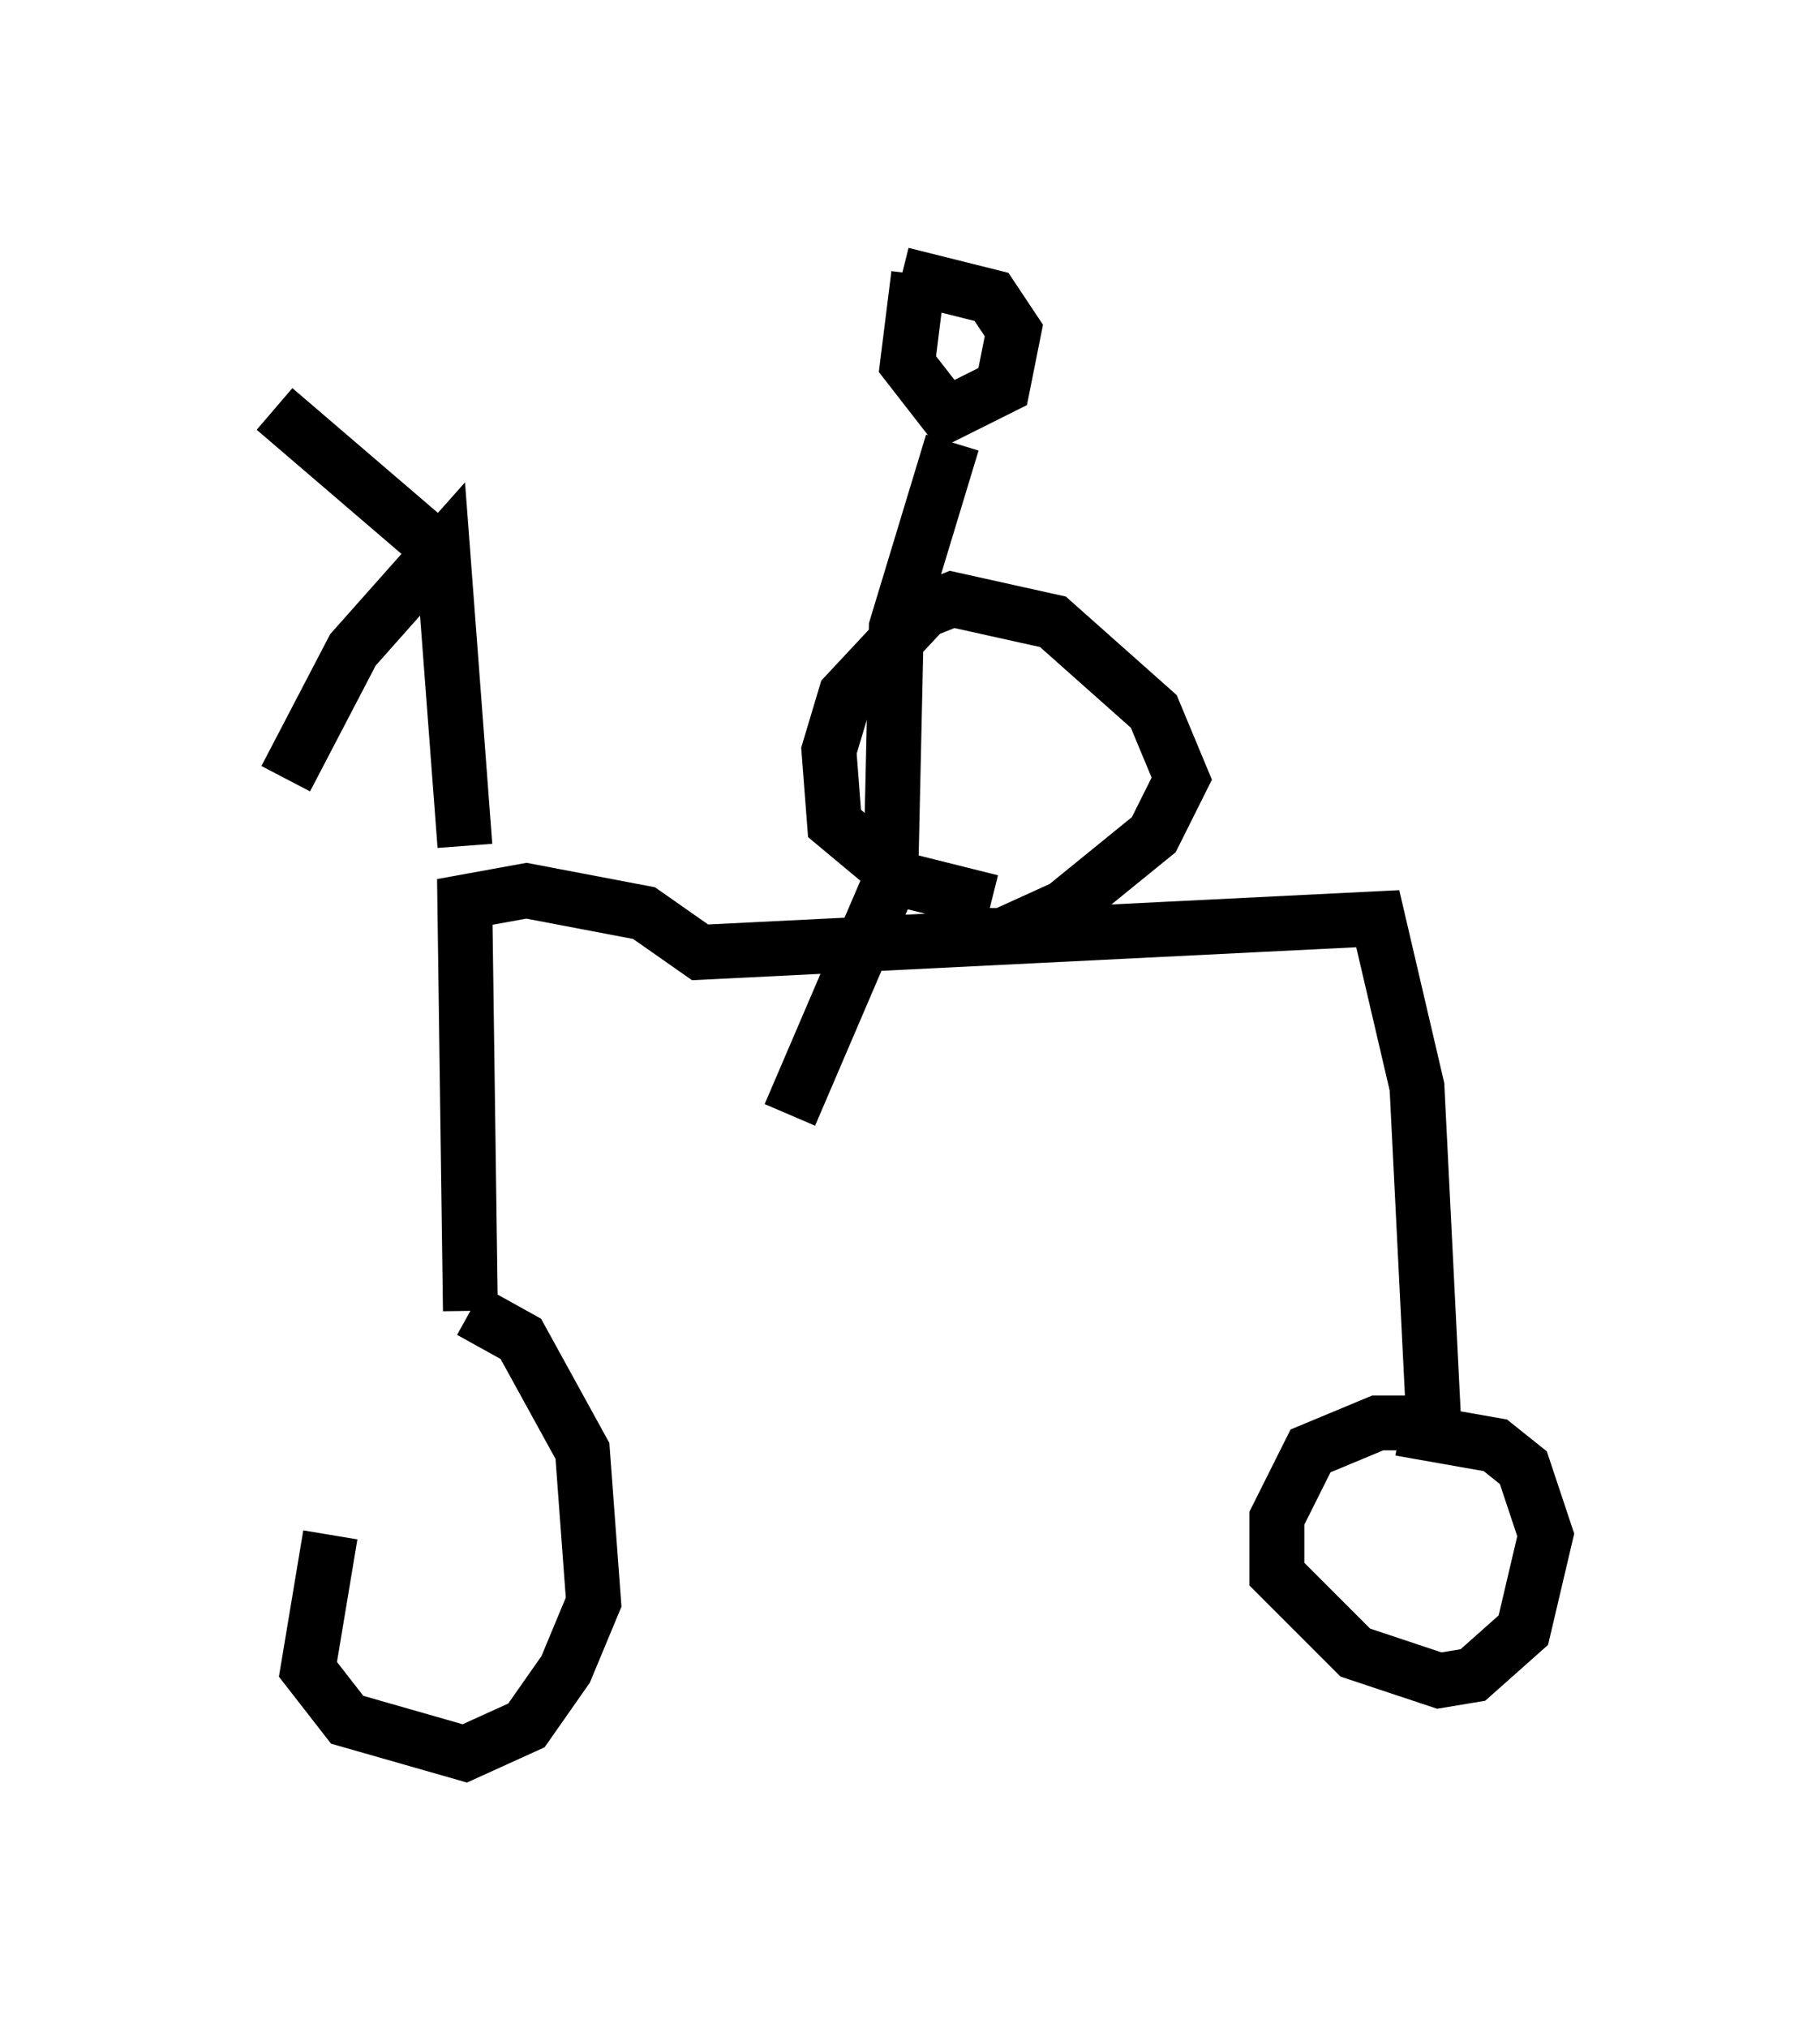 <?xml version="1.0" encoding="utf-8" ?>
<svg baseProfile="full" height="36.95" version="1.1" width="33.173" xmlns="http://www.w3.org/2000/svg" xmlns:ev="http://www.w3.org/2001/xml-events" xmlns:xlink="http://www.w3.org/1999/xlink"><defs /><rect fill="white" height="36.95" width="33.173" x="0" y="0" /><path d="M8.675, 24.498 m-2.654, 3.471 l-0.408, 2.45 0.715, 0.919 l2.144, 0.613 1.123, -0.51 l0.715, -1.021 0.51, -1.225 l-0.204, -2.756 -1.123, -2.042 l-0.919, -0.51 m0.0, 0.0 l-0.102, -7.452 1.123, -0.204 l2.144, 0.408 1.021, 0.715 l12.352, -0.613 0.715, 3.063 l0.306, 6.125 -1.021, 0.0 l-1.225, 0.51 -0.613, 1.225 l0.0, 1.021 1.429, 1.429 l1.531, 0.51 0.613, -0.102 l0.919, -0.817 0.408, -1.735 l-0.408, -1.225 -0.51, -0.408 l-1.735, -0.306 m-7.452, -9.596 l-1.633, -0.408 -1.225, -1.021 l-0.102, -1.327 0.306, -1.021 l1.429, -1.531 0.51, -0.204 l1.838, 0.408 1.838, 1.633 l0.51, 1.225 -0.51, 1.021 l-1.633, 1.327 -1.123, 0.51 l-1.327, 0.0 m-8.473, -1.633 l-0.408, -5.41 -1.633, 1.838 l-1.225, 2.348 m2.654, -4.288 l-2.858, -2.45 m11.74, -2.45 l-0.204, 1.633 0.715, 0.919 l1.021, -0.51 0.204, -1.021 l-0.408, -0.613 -1.633, -0.408 m0.919, 3.063 l-1.021, 3.369 -0.102, 4.594 l-1.838, 4.288 " fill="none" stroke="black" stroke-width="1" /></svg>